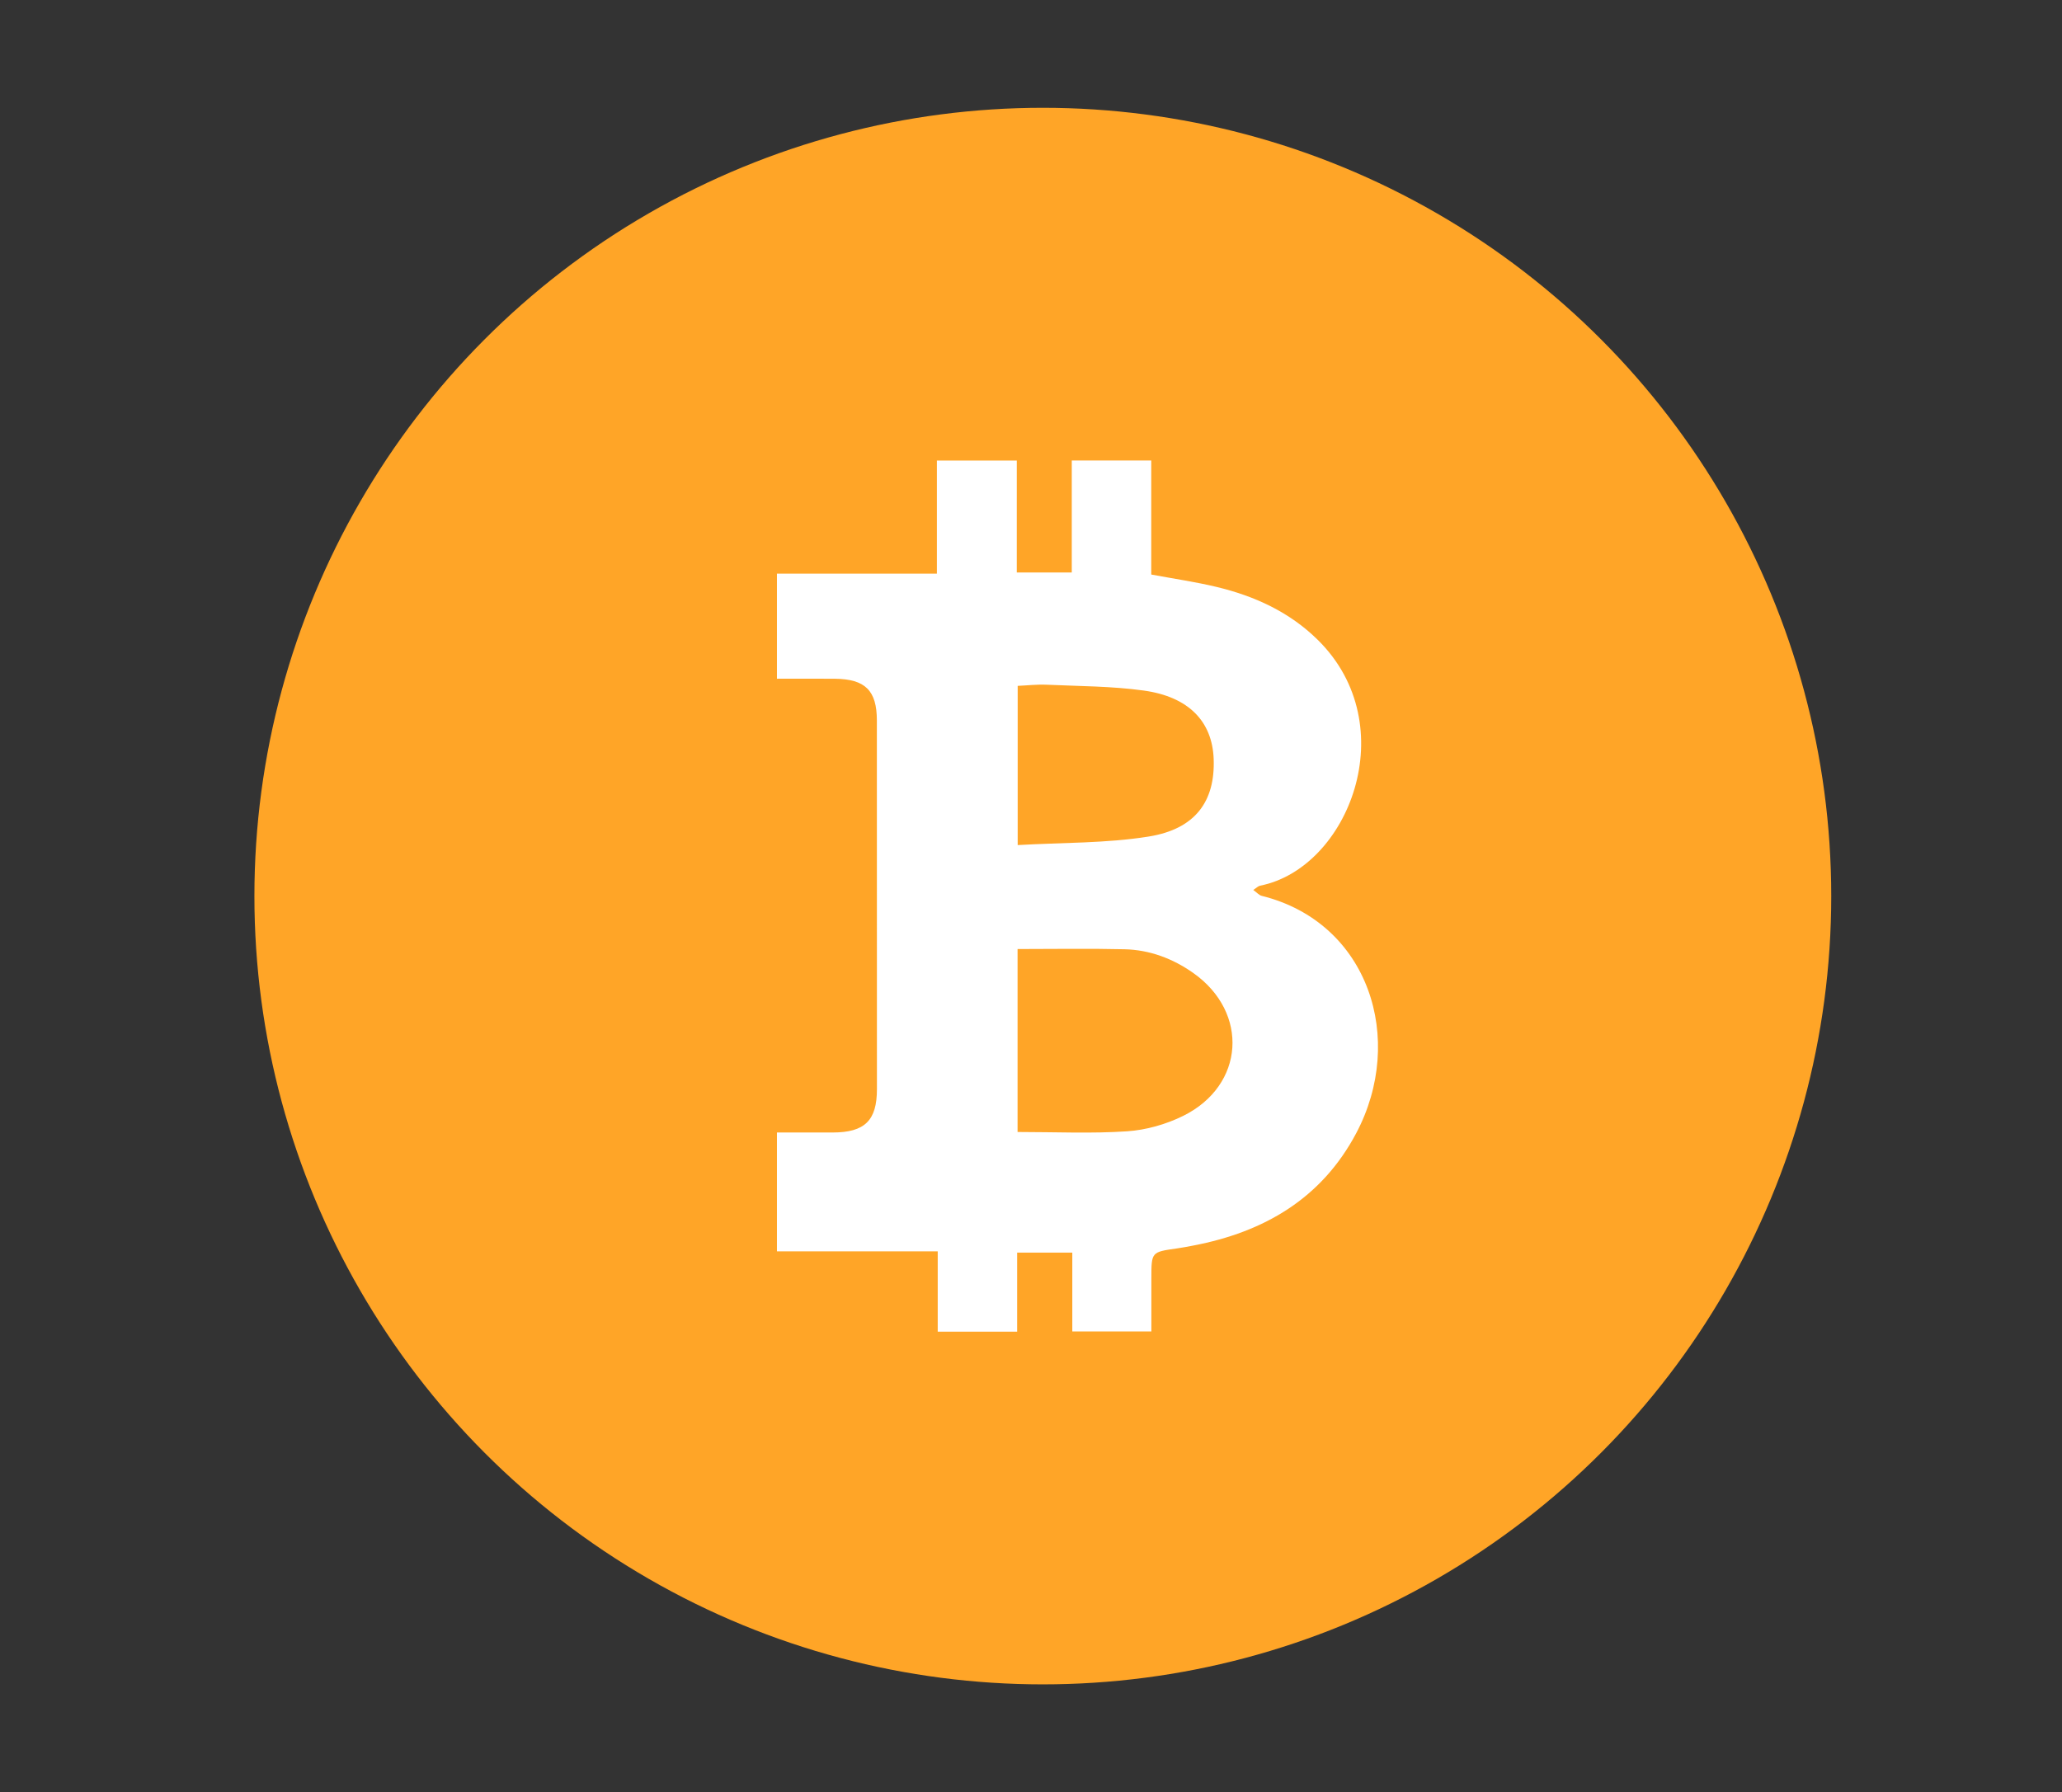 <?xml version="1.0" encoding="utf-8"?>
<!-- Generator: Adobe Illustrator 16.0.0, SVG Export Plug-In . SVG Version: 6.00 Build 0)  -->
<!DOCTYPE svg PUBLIC "-//W3C//DTD SVG 1.1//EN" "http://www.w3.org/Graphics/SVG/1.1/DTD/svg11.dtd">
<svg version="1.1" id="Layer_1" xmlns="http://www.w3.org/2000/svg" xmlns:xlink="http://www.w3.org/1999/xlink" x="0px" y="0px"
	 width="612px" height="532px" viewBox="0 0 612 532" enable-background="new 0 0 612 532" xml:space="preserve">
<rect x="0" y="0" width="612" height="532" fill="#333333" stroke="none"/>
<circle fill="#FFA527" cx="309.509" cy="265.999" r="234.002"/>
<circle fill="#6990F9" cx="1029.51" cy="25.999" r="234.001"/>
<g>
	
		<linearGradient id="SVGID_1_" gradientUnits="userSpaceOnUse" x1="591.361" y1="229.582" x2="744.435" y2="-190.988" gradientTransform="matrix(1 0 0 1 -16.72 -260.891)">
		<stop  offset="0" style="stop-color:#43EBFF"/>
		<stop  offset="1" style="stop-color:#7D6AFF"/>
	</linearGradient>
	<path fill="url(#SVGID_1_)" d="M874.841-247.049c2.61,122.974-93.474,226.209-218.771,228.992
		c-123.07,2.733-224.104-93.41-228.289-215.79c-4.25-124.353,92.466-227.123,216.337-231.219
		C768.283-469.17,871.021-371.743,874.841-247.049z M563.278-88.423c84.058,46.71,180.396,18.939,229.747-48.347
		c25.409-34.644,37.299-73.62,34.104-116.304c-4.615-61.679-34.791-108.463-87.052-141.287c2.602-4.775,4.958-9.106,7.71-14.161
		c-63.328-33.189-127.218-36.432-189.255-1.159c-73.44,41.757-106.72,107.356-97.983,191.37
		c6.551,63.008,40.332,110.259,94.596,143.747C558.102-79.604,560.602-83.863,563.278-88.423z"/>
</g>
<g>
	
		<linearGradient id="SVGID_2_" gradientUnits="userSpaceOnUse" x1="1038.605" y1="1108.2" x2="1191.68" y2="687.63" gradientTransform="matrix(1 0 0 1 -16.72 -260.891)">
		<stop  offset="0" style="stop-color:#43EBFF"/>
		<stop  offset="1" style="stop-color:#7D6AFF"/>
	</linearGradient>
	<path fill="url(#SVGID_2_)" d="M1322.086,631.57c2.61,122.974-93.474,226.209-218.771,228.992
		c-123.07,2.732-224.104-93.41-228.289-215.79c-4.25-124.354,92.466-227.123,216.337-231.22
		C1215.53,409.449,1318.266,506.877,1322.086,631.57z M1010.523,790.196c84.057,46.71,180.396,18.938,229.747-48.348
		c25.409-34.644,37.299-73.62,34.104-116.305c-4.614-61.678-34.791-108.463-87.051-141.286c2.602-4.774,4.958-9.105,7.71-14.161
		c-63.329-33.188-127.218-36.432-189.255-1.159c-73.44,41.758-106.72,107.356-97.984,191.37
		c6.552,63.009,40.332,110.26,94.597,143.747C1005.347,799.016,1007.847,794.756,1010.523,790.196z"/>
</g>
<path fill="#FFFFFF" d="M776.883,133.627c3.276-14.989,6.215-28.457,9.168-41.92c2.456-11.19,4.755-22.42,7.498-33.54
	c0.925-3.749,2.432-7.617,4.646-10.74c10.299-14.521,20.936-28.803,31.462-43.162c4.139-5.644,6.582-5.683,10.647-0.141
	c10.729,14.624,22.011,28.892,31.875,44.079c3.961,6.099,5.251,14.124,6.96,21.458c4.597,19.73,8.699,39.577,13.154,59.342
	c1.003,4.447,0.222,7.344-4.012,9.911c-16.348,9.918-32.498,20.163-48.636,30.421c-3.201,2.034-5.813,2.192-9.115,0.085
	c-16.395-10.471-32.954-20.682-49.351-31.148C779.24,137.033,777.935,134.793,776.883,133.627z M835.018,48.42
	c-6.923,12.247-13.527,23.761-19.883,35.41c-0.724,1.324-0.443,3.528,0.039,5.123c3.021,10.005,6.228,19.953,9.379,29.919
	c3.146,9.951,3.146,9.84,13.824,9.811c2.979-0.009,4.365-0.893,5.256-3.831c3.649-12.068,7.608-24.042,11.365-36.079
	c0.424-1.353,0.887-3.218,0.303-4.28C848.772,72.609,842.041,60.836,835.018,48.42z M859.86,73.646
	c1.959-6.104,3.669-11.118,5.131-16.204c0.371-1.291,0.5-3.201-0.188-4.163c-8.056-11.254-16.285-22.381-24.752-33.929
	c0,6.874-1.897,13.91,0.384,19.113C845.649,50.358,852.906,61.357,859.86,73.646z M830.383,18.795
	c-8.68,11.841-16.603,22.535-24.338,33.361c-0.911,1.275-1.439,3.443-1.056,4.912c1.369,5.231,3.209,10.34,5.191,16.489
	c5.258-9.23,9.42-18.154,15.063-26.015C831.49,38.844,830.517,29.553,830.383,18.795z M817.905,128.272
	c-3.348-10.505-6.559-20.582-10.121-31.76c-6.282,11.098-11.947,21.107-17.979,31.76
	C799.418,128.272,808.136,128.272,817.905,128.272z M862.227,96.452c-3.588,11.354-6.76,21.396-10.043,31.787
	c9.488,0,18.329,0,28.051,0C874.198,117.583,868.534,107.59,862.227,96.452z M799.772,138.189c-0.086,0.309-0.172,0.617-0.258,0.926
	c8.791,5.482,17.58,10.965,27.33,17.045c-2.238-6.885-4.051-12.463-5.842-17.971C813.614,138.189,806.692,138.189,799.772,138.189z
	 M843.798,155.814c4.854-3.023,9.343-5.803,13.813-8.611c4.367-2.743,8.715-5.517,14.019-8.876c-8.298,0-15.234,0-22.174,0
	c-1.909,5.399-3.82,10.798-5.724,16.199C843.686,154.662,843.742,154.834,843.798,155.814z M875.834,101.709
	c0.286-0.108,0.573-0.216,0.861-0.323c-2.083-9.438-4.167-18.879-6.251-28.318c-0.412-0.004-0.826-0.009-1.237-0.013
	c-0.813,4.286-3.166,9.021-2.08,12.754C868.776,91.474,872.813,96.444,875.834,101.709z M799.572,72.986
	c-2.064,9.46-4.149,19.006-6.234,28.552C798.524,92.643,808.443,84.741,799.572,72.986z M835.012,151.512
	c1.565-4.911,2.84-8.9,4.185-13.118c-2.928,0-5.433,0-8.353,0C832.227,142.749,833.466,146.648,835.012,151.512z"/>
<path fill="#FFFFFF" d="M301.781,169.936c5.636,0,10.709,0,16.319,0c0-11.056,0-21.967,0-33.244c8.069,0,15.609,0,23.591,0
	c0,11.386,0,22.491,0,33.858c6.682,1.246,13.057,2.163,19.295,3.656c11.323,2.71,21.692,7.421,30.133,15.744
	c25.766,25.408,9.104,67.772-17.121,72.963c-0.571,0.113-1.063,0.647-2.028,1.267c1.056,0.756,1.71,1.553,2.513,1.752
	c31.872,7.93,42.787,42.643,28.031,70.472c-10.279,19.388-27.341,29.326-48.357,33.337c-1.633,0.312-3.266,0.629-4.91,0.862
	c-7.515,1.063-7.518,1.052-7.52,8.854c-0.002,5.141,0,10.281,0,15.791c-7.902,0-15.445,0-23.47,0c0-7.871,0-15.463,0-23.408
	c-5.546,0-10.62,0-16.368,0c0,7.732,0,15.455,0,23.469c-8.081,0-15.496,0-23.574,0c0-7.84,0-15.552,0-23.856
	c-16.228,0-31.807,0-47.715,0c0-11.854,0-23.106,0-35.269c5.425,0,11.001,0.013,16.577-0.004c9.49-0.024,13.096-3.551,13.097-12.856
	c0.003-36.488-0.002-72.977-0.02-109.464c-0.004-8.862-3.443-12.285-12.44-12.37c-5.629-0.053-11.259-0.01-17.215-0.01
	c0-10.62,0-20.662,0-31.191c15.779,0,31.364,0,47.472,0c0-11.377,0-22.289,0-33.581c8.067,0,15.607,0,23.714,0
	C301.781,147.844,301.781,158.748,301.781,169.936z M302.014,336.027c11.275,0,21.938,0.51,32.515-0.205
	c5.646-0.383,11.552-2.063,16.637-4.576c18.248-9.021,19.643-30.658,3.011-42.408c-6.1-4.308-12.959-6.881-20.434-7.055
	c-10.545-0.244-21.099-0.063-31.729-0.063C302.014,300.064,302.014,317.785,302.014,336.027z M302.049,250.859
	c13.229-0.769,26.244-0.502,38.889-2.535c13.855-2.229,19.748-10.471,19.28-23.034c-0.412-11.074-7.362-18.442-20.732-20.298
	c-9.499-1.318-19.188-1.297-28.8-1.732c-2.886-0.131-5.793,0.214-8.636,0.338C302.049,219.415,302.049,234.473,302.049,250.859z"/>
</svg>
